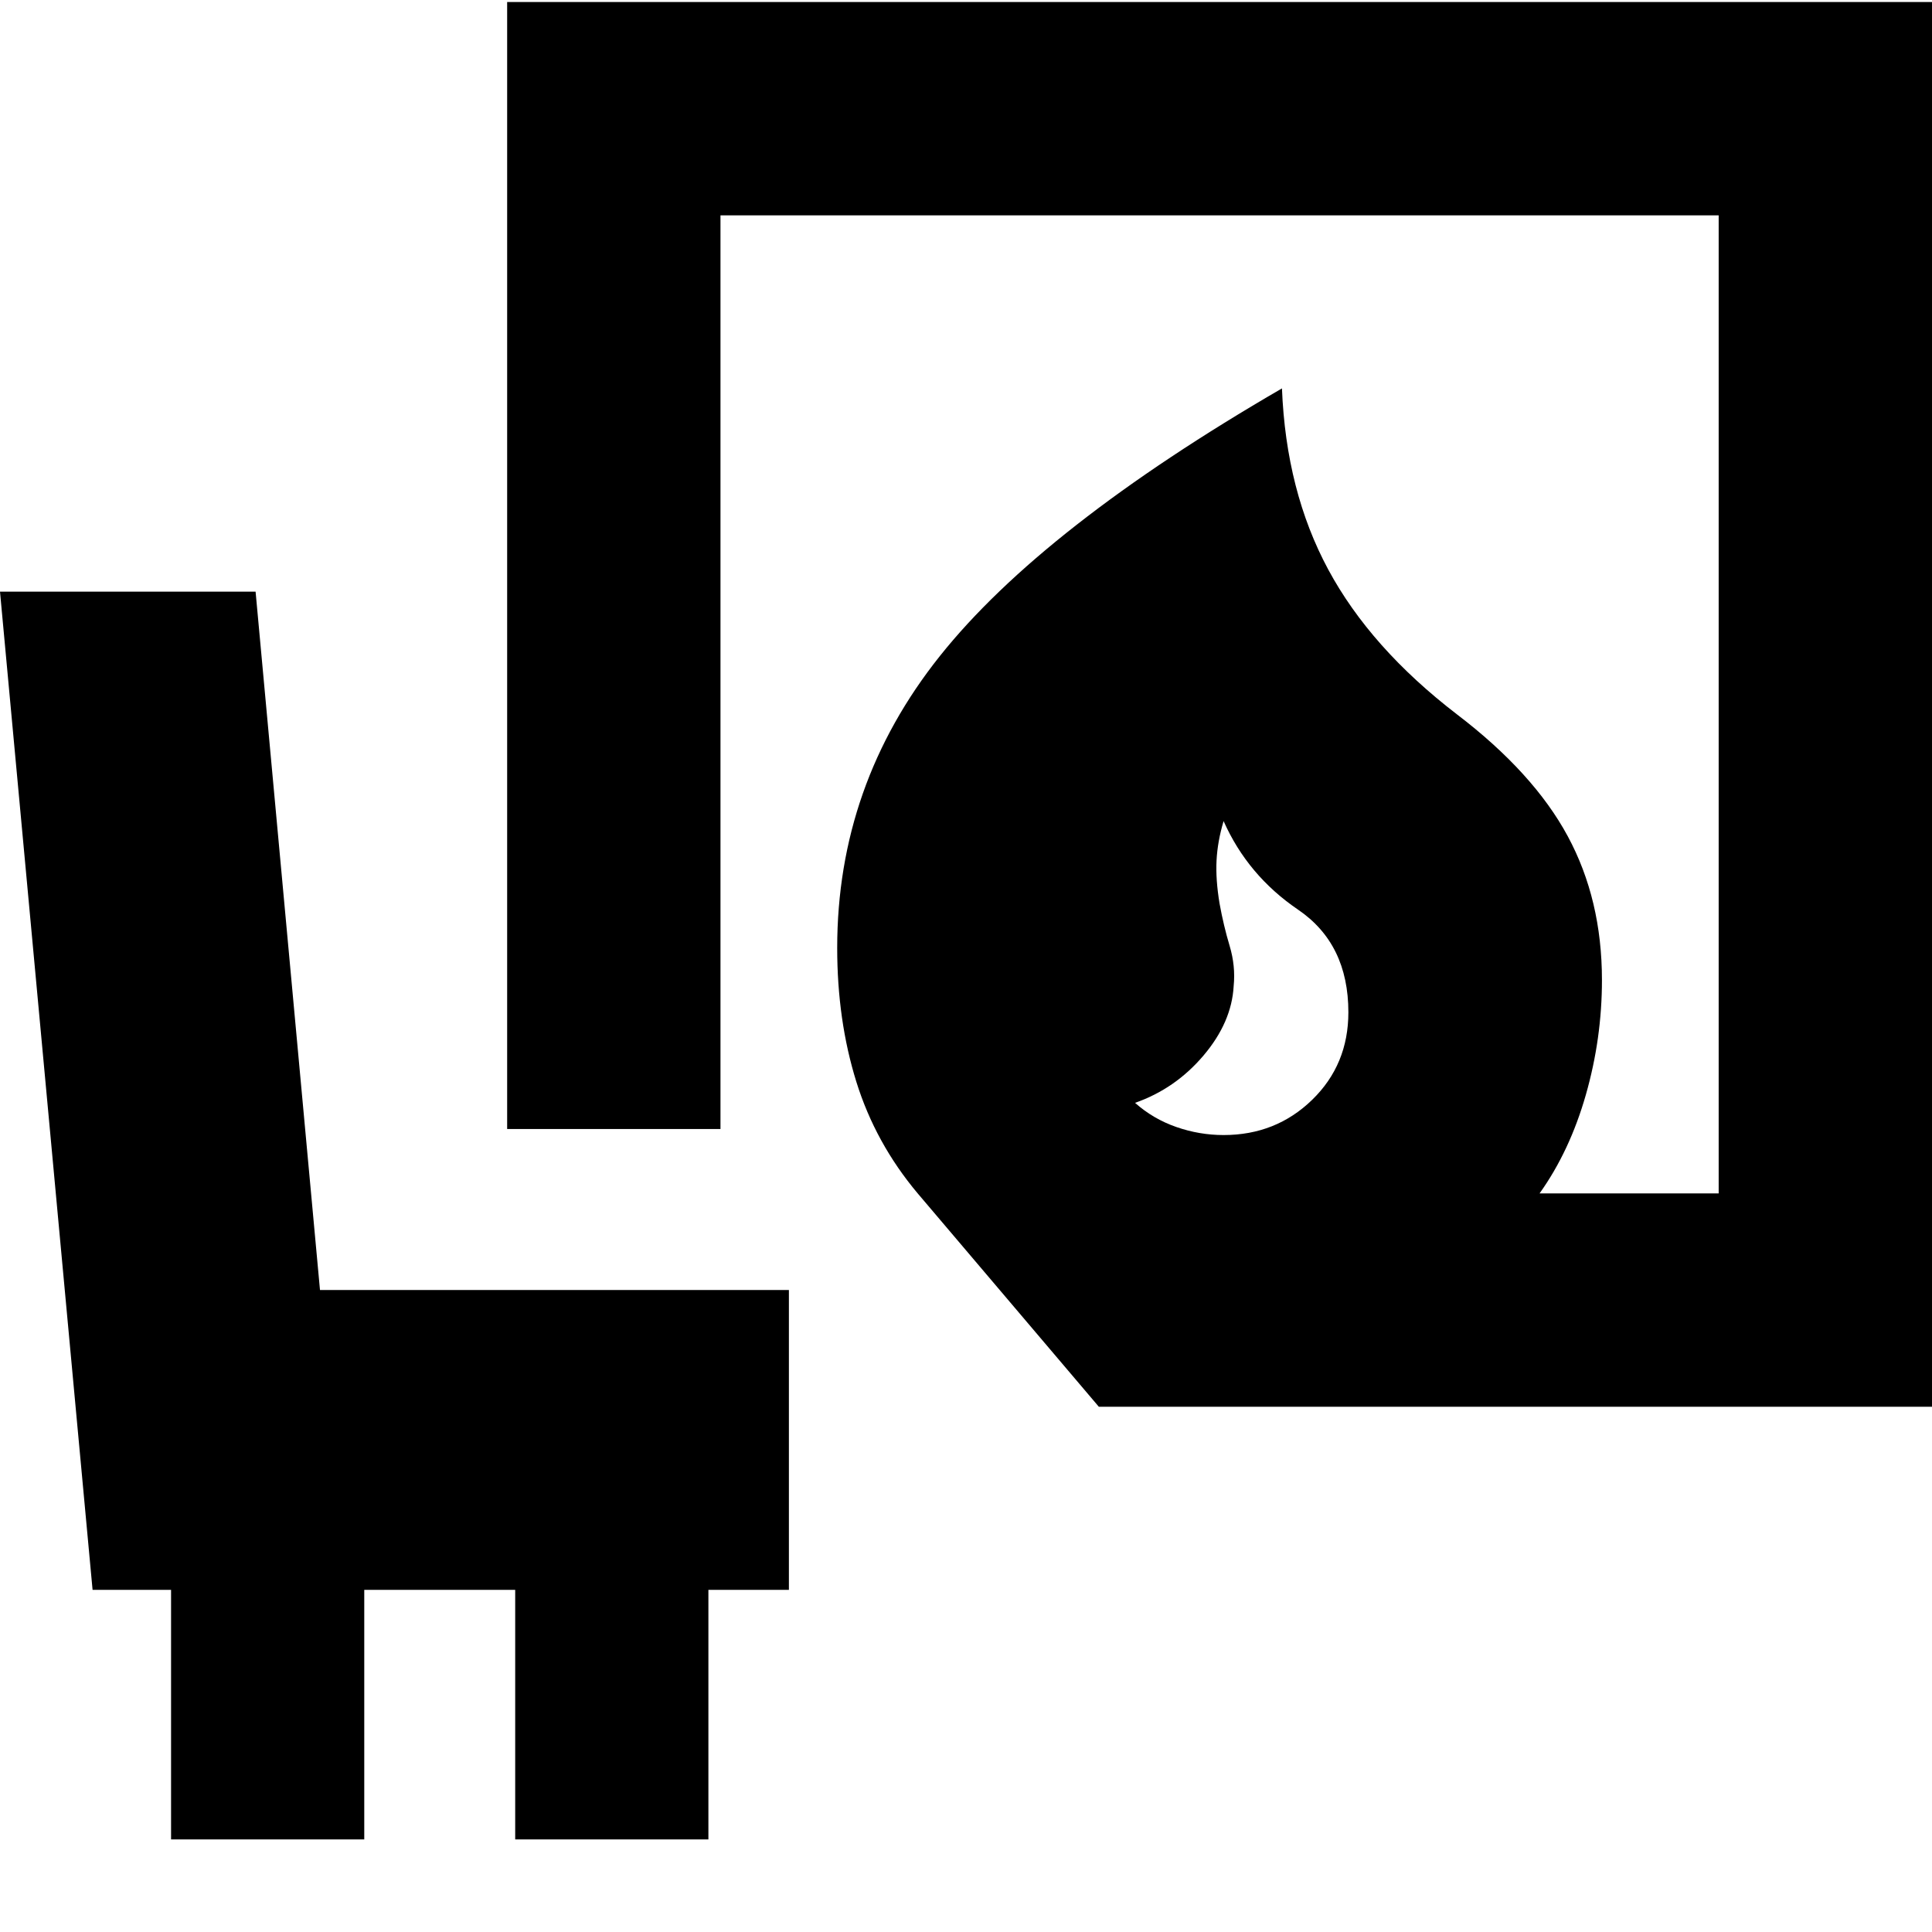 <svg xmlns="http://www.w3.org/2000/svg" height="24" viewBox="0 -960 960 960" width="24"><path d="M608-396q26 0 44-17.5t18-43.5q0-34-25-51t-37-44q-3 10-3.5 19.5T606-511q2 11 5 21t2 20q-1 18-15 34.5T564-412q9 8 20.5 12t23.5 4Zm-62 135-90-106q-21-25-30.5-55.5T416-489q0-81 51-145t170-133q2 51 23 90t64 72q38 29 55 60.5t17 71.5q0 29-8 57t-23 49h89v-486H358v454H252v-560h708v698H546ZM85-46v-124H46L0-666h127l32 347h233v149h-40v124h-96v-124h-75v124H85Z"/></svg>
